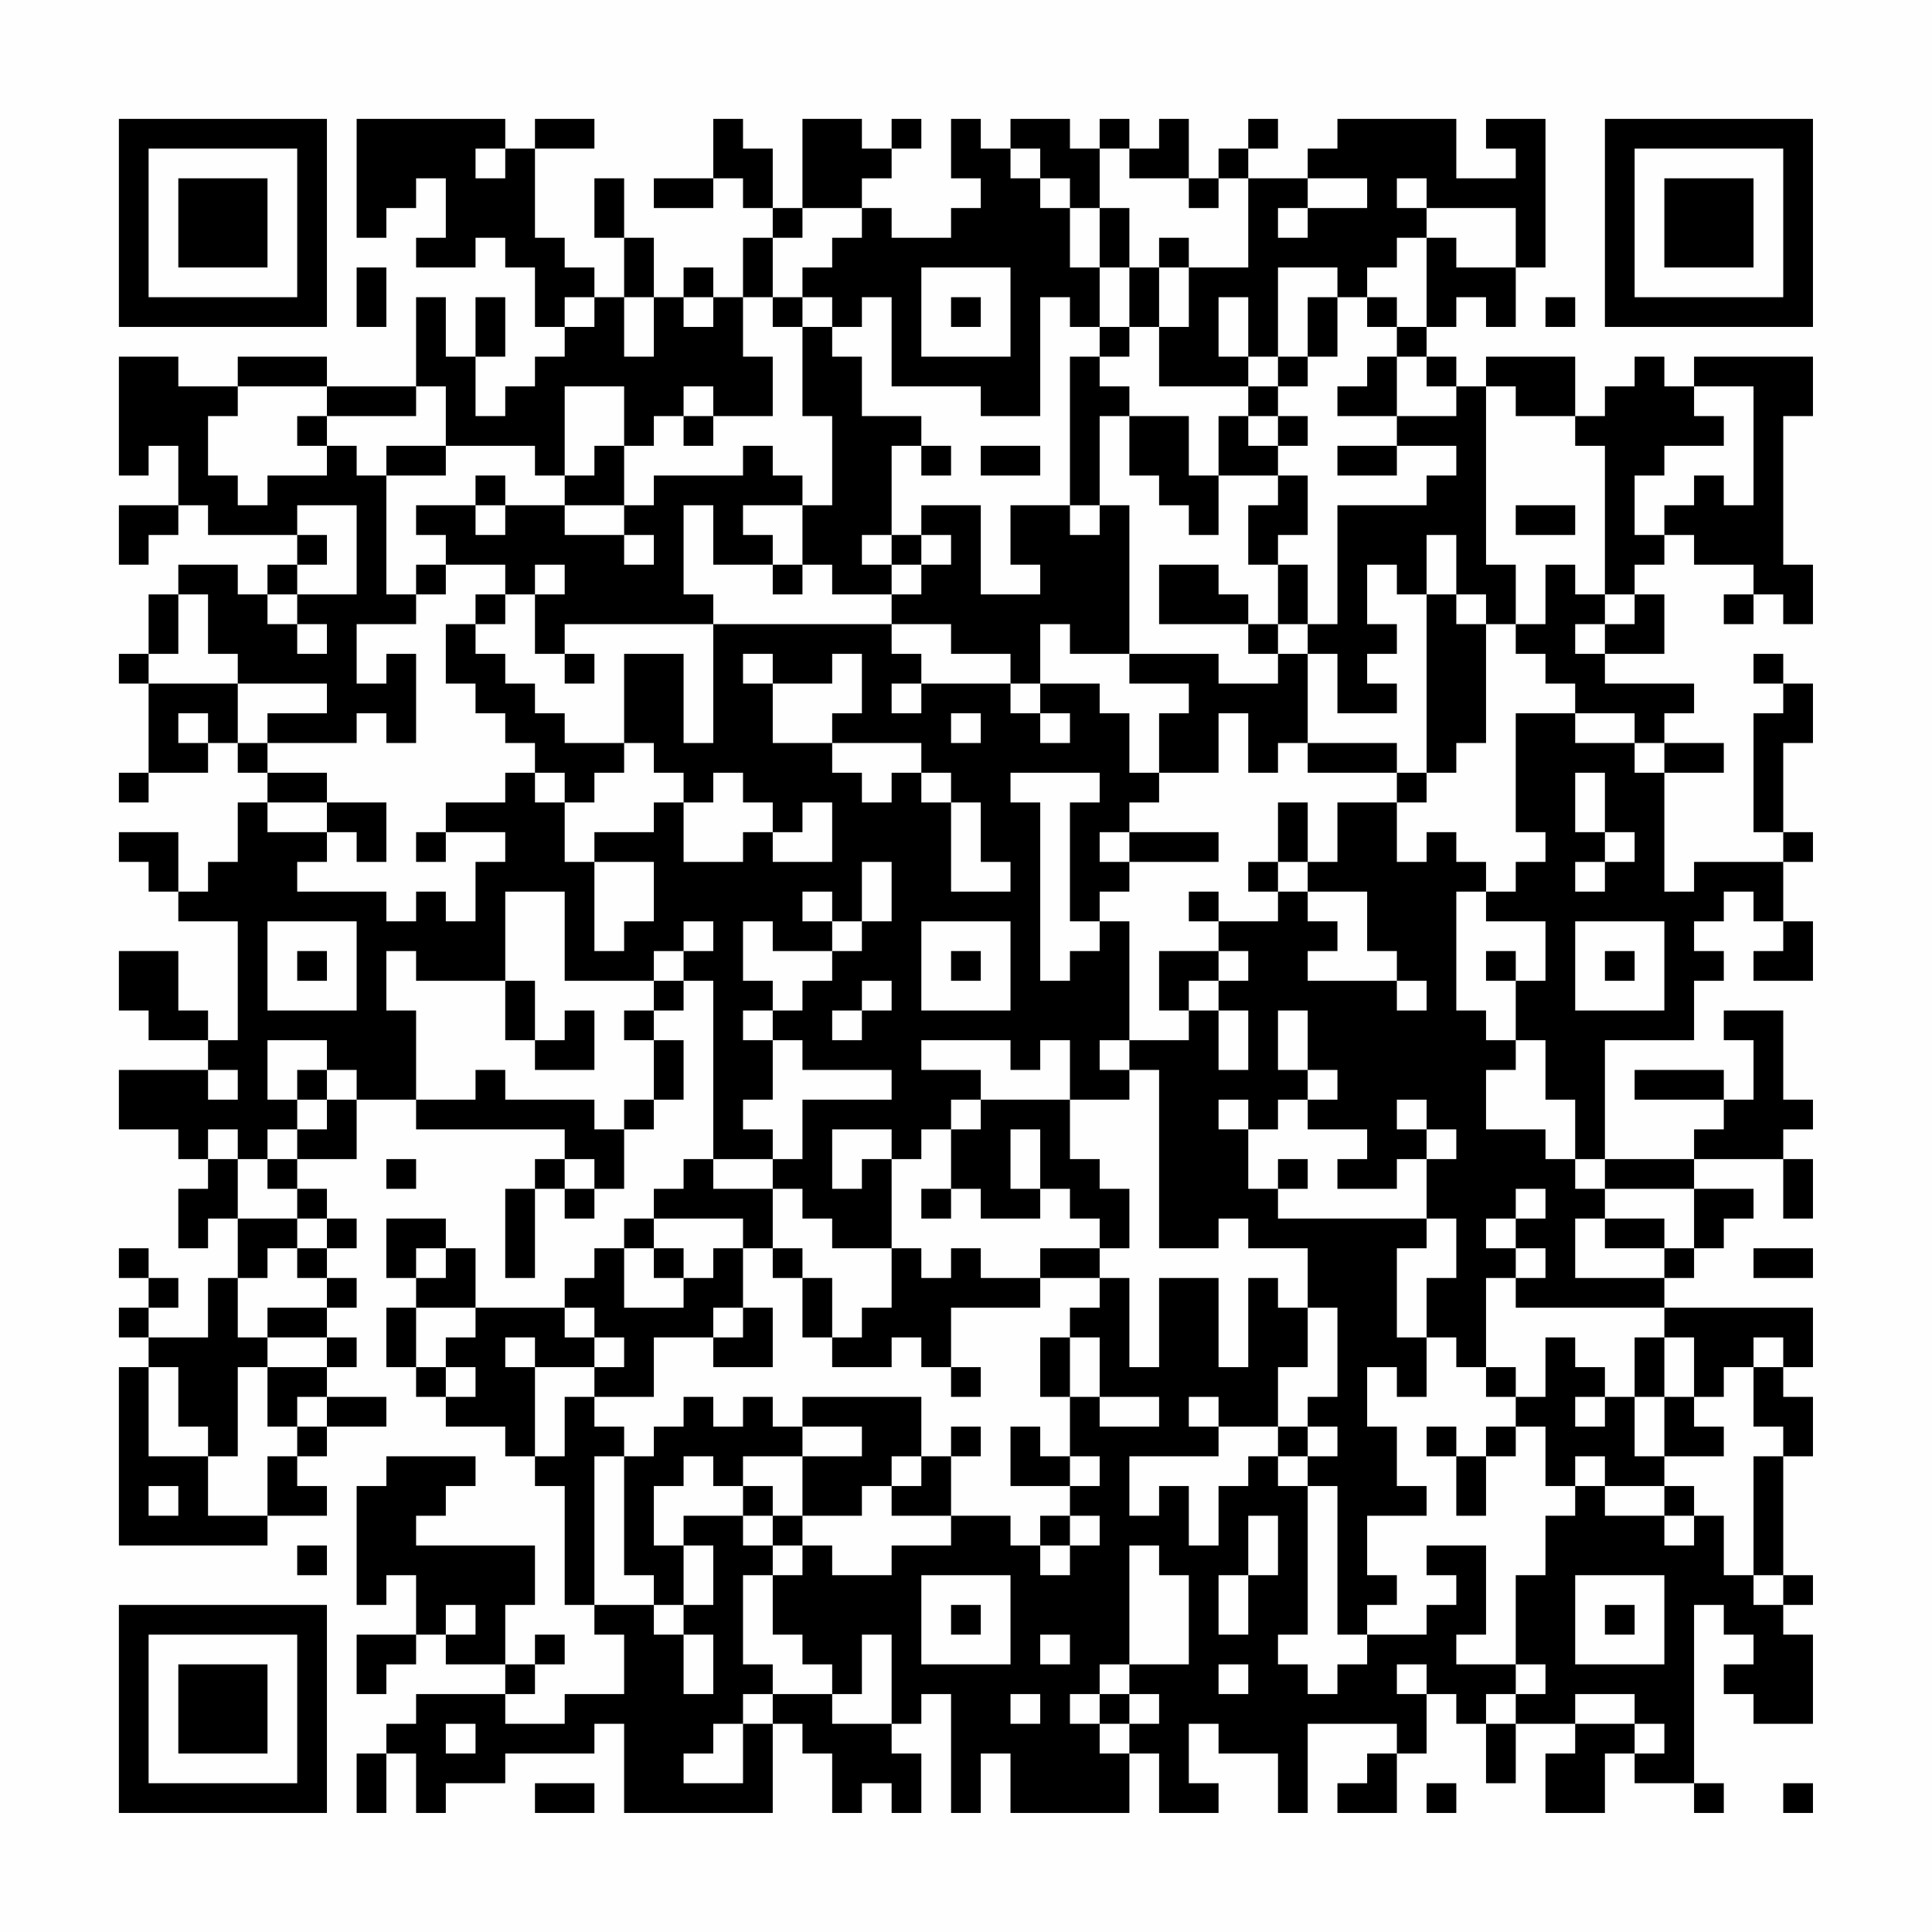 <?xml version="1.0" encoding="UTF-8"?>
<svg xmlns="http://www.w3.org/2000/svg" version="1.1" width="300" height="300" viewBox="0 0 300 300"><rect x="0" y="0" width="300" height="300" fill="#fefefe"/><g transform="scale(4.615)"><g transform="translate(4,4)"><path fill-rule="evenodd" d="M8 0L8 4L9 4L9 3L10 3L10 2L11 2L11 4L10 4L10 5L12 5L12 4L13 4L13 5L14 5L14 7L15 7L15 8L14 8L14 9L13 9L13 10L12 10L12 8L13 8L13 6L12 6L12 8L11 8L11 6L10 6L10 9L7 9L7 8L4 8L4 9L2 9L2 8L0 8L0 12L1 12L1 11L2 11L2 13L0 13L0 15L1 15L1 14L2 14L2 13L3 13L3 14L6 14L6 15L5 15L5 16L4 16L4 15L2 15L2 16L1 16L1 18L0 18L0 19L1 19L1 22L0 22L0 23L1 23L1 22L3 22L3 21L4 21L4 22L5 22L5 23L4 23L4 25L3 25L3 26L2 26L2 24L0 24L0 25L1 25L1 26L2 26L2 27L4 27L4 31L3 31L3 30L2 30L2 28L0 28L0 30L1 30L1 31L3 31L3 32L0 32L0 34L2 34L2 35L3 35L3 36L2 36L2 38L3 38L3 37L4 37L4 39L3 39L3 41L1 41L1 40L2 40L2 39L1 39L1 38L0 38L0 39L1 39L1 40L0 40L0 41L1 41L1 42L0 42L0 48L5 48L5 47L7 47L7 46L6 46L6 45L7 45L7 44L9 44L9 43L7 43L7 42L8 42L8 41L7 41L7 40L8 40L8 39L7 39L7 38L8 38L8 37L7 37L7 36L6 36L6 35L8 35L8 33L10 33L10 34L15 34L15 35L14 35L14 36L13 36L13 39L14 39L14 36L15 36L15 37L16 37L16 36L17 36L17 34L18 34L18 33L19 33L19 31L18 31L18 30L19 30L19 29L20 29L20 35L19 35L19 36L18 36L18 37L17 37L17 38L16 38L16 39L15 39L15 40L12 40L12 38L11 38L11 37L9 37L9 39L10 39L10 40L9 40L9 42L10 42L10 43L11 43L11 44L13 44L13 45L14 45L14 46L15 46L15 50L16 50L16 51L17 51L17 53L15 53L15 54L13 54L13 53L14 53L14 52L15 52L15 51L14 51L14 52L13 52L13 50L14 50L14 48L10 48L10 47L11 47L11 46L12 46L12 45L9 45L9 46L8 46L8 50L9 50L9 49L10 49L10 51L8 51L8 53L9 53L9 52L10 52L10 51L11 51L11 52L13 52L13 53L10 53L10 54L9 54L9 55L8 55L8 57L9 57L9 55L10 55L10 57L11 57L11 56L13 56L13 55L16 55L16 54L17 54L17 57L22 57L22 54L23 54L23 55L24 55L24 57L25 57L25 56L26 56L26 57L27 57L27 55L26 55L26 54L27 54L27 53L28 53L28 57L29 57L29 55L30 55L30 57L34 57L34 55L35 55L35 57L37 57L37 56L36 56L36 54L37 54L37 55L39 55L39 57L40 57L40 54L43 54L43 55L42 55L42 56L41 56L41 57L43 57L43 55L44 55L44 53L45 53L45 54L46 54L46 56L47 56L47 54L49 54L49 55L48 55L48 57L50 57L50 55L51 55L51 56L53 56L53 57L54 57L54 56L53 56L53 50L54 50L54 51L55 51L55 52L54 52L54 53L55 53L55 54L57 54L57 51L56 51L56 50L57 50L57 49L56 49L56 45L57 45L57 43L56 43L56 42L57 42L57 40L52 40L52 39L53 39L53 38L54 38L54 37L55 37L55 36L53 36L53 35L56 35L56 37L57 37L57 35L56 35L56 34L57 34L57 33L56 33L56 30L54 30L54 31L55 31L55 33L54 33L54 32L51 32L51 33L54 33L54 34L53 34L53 35L50 35L50 31L53 31L53 29L54 29L54 28L53 28L53 27L54 27L54 26L55 26L55 27L56 27L56 28L55 28L55 29L57 29L57 27L56 27L56 25L57 25L57 24L56 24L56 21L57 21L57 19L56 19L56 18L55 18L55 19L56 19L56 20L55 20L55 24L56 24L56 25L53 25L53 26L52 26L52 22L54 22L54 21L52 21L52 20L53 20L53 19L50 19L50 18L52 18L52 16L51 16L51 15L52 15L52 14L53 14L53 15L55 15L55 16L54 16L54 17L55 17L55 16L56 16L56 17L57 17L57 15L56 15L56 10L57 10L57 8L53 8L53 9L52 9L52 8L51 8L51 9L50 9L50 10L49 10L49 8L46 8L46 9L45 9L45 8L44 8L44 7L45 7L45 6L46 6L46 7L47 7L47 5L48 5L48 0L46 0L46 1L47 1L47 2L45 2L45 0L41 0L41 1L40 1L40 2L38 2L38 1L39 1L39 0L38 0L38 1L37 1L37 2L36 2L36 0L35 0L35 1L34 1L34 0L33 0L33 1L32 1L32 0L30 0L30 1L29 1L29 0L28 0L28 2L29 2L29 3L28 3L28 4L26 4L26 3L25 3L25 2L26 2L26 1L27 1L27 0L26 0L26 1L25 1L25 0L23 0L23 3L22 3L22 1L21 1L21 0L20 0L20 2L18 2L18 3L20 3L20 2L21 2L21 3L22 3L22 4L21 4L21 6L20 6L20 5L19 5L19 6L18 6L18 4L17 4L17 2L16 2L16 4L17 4L17 6L16 6L16 5L15 5L15 4L14 4L14 1L16 1L16 0L14 0L14 1L13 1L13 0ZM12 1L12 2L13 2L13 1ZM30 1L30 2L31 2L31 3L32 3L32 5L33 5L33 7L32 7L32 6L31 6L31 10L29 10L29 9L26 9L26 6L25 6L25 7L24 7L24 6L23 6L23 5L24 5L24 4L25 4L25 3L23 3L23 4L22 4L22 6L21 6L21 8L22 8L22 10L20 10L20 9L19 9L19 10L18 10L18 11L17 11L17 9L15 9L15 12L14 12L14 11L11 11L11 9L10 9L10 10L7 10L7 9L4 9L4 10L3 10L3 12L4 12L4 13L5 13L5 12L7 12L7 11L8 11L8 12L9 12L9 16L10 16L10 17L8 17L8 19L9 19L9 18L10 18L10 21L9 21L9 20L8 20L8 21L5 21L5 20L7 20L7 19L4 19L4 18L3 18L3 16L2 16L2 18L1 18L1 19L4 19L4 21L5 21L5 22L7 22L7 23L5 23L5 24L7 24L7 25L6 25L6 26L9 26L9 27L10 27L10 26L11 26L11 27L12 27L12 25L13 25L13 24L11 24L11 23L13 23L13 22L14 22L14 23L15 23L15 25L16 25L16 28L17 28L17 27L18 27L18 25L16 25L16 24L18 24L18 23L19 23L19 25L21 25L21 24L22 24L22 25L24 25L24 23L23 23L23 24L22 24L22 23L21 23L21 22L20 22L20 23L19 23L19 22L18 22L18 21L17 21L17 18L19 18L19 21L20 21L20 17L26 17L26 18L27 18L27 19L26 19L26 20L27 20L27 19L30 19L30 20L31 20L31 21L32 21L32 20L31 20L31 19L33 19L33 20L34 20L34 22L35 22L35 23L34 23L34 24L33 24L33 25L34 25L34 26L33 26L33 27L32 27L32 23L33 23L33 22L30 22L30 23L31 23L31 29L32 29L32 28L33 28L33 27L34 27L34 31L33 31L33 32L34 32L34 33L32 33L32 31L31 31L31 32L30 32L30 31L27 31L27 32L29 32L29 33L28 33L28 34L27 34L27 35L26 35L26 34L24 34L24 36L25 36L25 35L26 35L26 38L24 38L24 37L23 37L23 36L22 36L22 35L23 35L23 33L26 33L26 32L23 32L23 31L22 31L22 30L23 30L23 29L24 29L24 28L25 28L25 27L26 27L26 25L25 25L25 27L24 27L24 26L23 26L23 27L24 27L24 28L22 28L22 27L21 27L21 29L22 29L22 30L21 30L21 31L22 31L22 33L21 33L21 34L22 34L22 35L20 35L20 36L22 36L22 38L21 38L21 37L18 37L18 38L17 38L17 40L19 40L19 39L20 39L20 38L21 38L21 40L20 40L20 41L18 41L18 43L16 43L16 42L17 42L17 41L16 41L16 40L15 40L15 41L16 41L16 42L14 42L14 41L13 41L13 42L14 42L14 45L15 45L15 43L16 43L16 44L17 44L17 45L16 45L16 50L18 50L18 51L19 51L19 53L20 53L20 51L19 51L19 50L20 50L20 48L19 48L19 47L21 47L21 48L22 48L22 49L21 49L21 52L22 52L22 53L21 53L21 54L20 54L20 55L19 55L19 56L21 56L21 54L22 54L22 53L24 53L24 54L26 54L26 51L25 51L25 53L24 53L24 52L23 52L23 51L22 51L22 49L23 49L23 48L24 48L24 49L26 49L26 48L28 48L28 47L30 47L30 48L31 48L31 49L32 49L32 48L33 48L33 47L32 47L32 46L33 46L33 45L32 45L32 43L33 43L33 44L35 44L35 43L33 43L33 41L32 41L32 40L33 40L33 39L34 39L34 42L35 42L35 39L37 39L37 42L38 42L38 39L39 39L39 40L40 40L40 42L39 42L39 44L37 44L37 43L36 43L36 44L37 44L37 45L34 45L34 47L35 47L35 46L36 46L36 48L37 48L37 46L38 46L38 45L39 45L39 46L40 46L40 51L39 51L39 52L40 52L40 53L41 53L41 52L42 52L42 51L44 51L44 50L45 50L45 49L44 49L44 48L46 48L46 51L45 51L45 52L47 52L47 53L46 53L46 54L47 54L47 53L48 53L48 52L47 52L47 49L48 49L48 47L49 47L49 46L50 46L50 47L52 47L52 48L53 48L53 47L54 47L54 49L55 49L55 50L56 50L56 49L55 49L55 45L56 45L56 44L55 44L55 42L56 42L56 41L55 41L55 42L54 42L54 43L53 43L53 41L52 41L52 40L47 40L47 39L48 39L48 38L47 38L47 37L48 37L48 36L47 36L47 37L46 37L46 38L47 38L47 39L46 39L46 42L45 42L45 41L44 41L44 39L45 39L45 37L44 37L44 35L45 35L45 34L44 34L44 33L43 33L43 34L44 34L44 35L43 35L43 36L41 36L41 35L42 35L42 34L40 34L40 33L41 33L41 32L40 32L40 30L39 30L39 32L40 32L40 33L39 33L39 34L38 34L38 33L37 33L37 34L38 34L38 36L39 36L39 37L44 37L44 38L43 38L43 41L44 41L44 43L43 43L43 42L42 42L42 44L43 44L43 46L44 46L44 47L42 47L42 49L43 49L43 50L42 50L42 51L41 51L41 46L40 46L40 45L41 45L41 44L40 44L40 43L41 43L41 40L40 40L40 38L38 38L38 37L37 37L37 38L35 38L35 32L34 32L34 31L36 31L36 30L37 30L37 32L38 32L38 30L37 30L37 29L38 29L38 28L37 28L37 27L39 27L39 26L40 26L40 27L41 27L41 28L40 28L40 29L43 29L43 30L44 30L44 29L43 29L43 28L42 28L42 26L40 26L40 25L41 25L41 23L43 23L43 25L44 25L44 24L45 24L45 25L46 25L46 26L45 26L45 30L46 30L46 31L47 31L47 32L46 32L46 34L48 34L48 35L49 35L49 36L50 36L50 37L49 37L49 39L52 39L52 38L53 38L53 36L50 36L50 35L49 35L49 33L48 33L48 31L47 31L47 29L48 29L48 27L46 27L46 26L47 26L47 25L48 25L48 24L47 24L47 20L49 20L49 21L51 21L51 22L52 22L52 21L51 21L51 20L49 20L49 19L48 19L48 18L47 18L47 17L48 17L48 15L49 15L49 16L50 16L50 17L49 17L49 18L50 18L50 17L51 17L51 16L50 16L50 11L49 11L49 10L47 10L47 9L46 9L46 15L47 15L47 17L46 17L46 16L45 16L45 14L44 14L44 16L43 16L43 15L42 15L42 17L43 17L43 18L42 18L42 19L43 19L43 20L41 20L41 18L40 18L40 17L41 17L41 13L44 13L44 12L45 12L45 11L43 11L43 10L45 10L45 9L44 9L44 8L43 8L43 7L44 7L44 4L45 4L45 5L47 5L47 3L44 3L44 2L43 2L43 3L44 3L44 4L43 4L43 5L42 5L42 6L41 6L41 5L39 5L39 8L38 8L38 6L37 6L37 8L38 8L38 9L35 9L35 7L36 7L36 5L38 5L38 2L37 2L37 3L36 3L36 2L34 2L34 1L33 1L33 3L32 3L32 2L31 2L31 1ZM40 2L40 3L39 3L39 4L40 4L40 3L42 3L42 2ZM33 3L33 5L34 5L34 7L33 7L33 8L32 8L32 13L30 13L30 15L31 15L31 16L29 16L29 13L27 13L27 14L26 14L26 11L27 11L27 12L28 12L28 11L27 11L27 10L25 10L25 8L24 8L24 7L23 7L23 6L22 6L22 7L23 7L23 10L24 10L24 13L23 13L23 12L22 12L22 11L21 11L21 12L18 12L18 13L17 13L17 11L16 11L16 12L15 12L15 13L13 13L13 12L12 12L12 13L10 13L10 14L11 14L11 15L10 15L10 16L11 16L11 15L13 15L13 16L12 16L12 17L11 17L11 19L12 19L12 20L13 20L13 21L14 21L14 22L15 22L15 23L16 23L16 22L17 22L17 21L15 21L15 20L14 20L14 19L13 19L13 18L12 18L12 17L13 17L13 16L14 16L14 18L15 18L15 19L16 19L16 18L15 18L15 17L20 17L20 16L19 16L19 13L20 13L20 15L22 15L22 16L23 16L23 15L24 15L24 16L26 16L26 17L28 17L28 18L30 18L30 19L31 19L31 17L32 17L32 18L34 18L34 19L36 19L36 20L35 20L35 22L37 22L37 20L38 20L38 22L39 22L39 21L40 21L40 22L43 22L43 23L44 23L44 22L45 22L45 21L46 21L46 17L45 17L45 16L44 16L44 22L43 22L43 21L40 21L40 18L39 18L39 17L40 17L40 15L39 15L39 14L40 14L40 12L39 12L39 11L40 11L40 10L39 10L39 9L40 9L40 8L41 8L41 6L40 6L40 8L39 8L39 9L38 9L38 10L37 10L37 12L36 12L36 10L34 10L34 9L33 9L33 8L34 8L34 7L35 7L35 5L36 5L36 4L35 4L35 5L34 5L34 3ZM8 5L8 7L9 7L9 5ZM27 5L27 8L30 8L30 5ZM15 6L15 7L16 7L16 6ZM17 6L17 8L18 8L18 6ZM19 6L19 7L20 7L20 6ZM28 6L28 7L29 7L29 6ZM42 6L42 7L43 7L43 6ZM48 6L48 7L49 7L49 6ZM42 8L42 9L41 9L41 10L43 10L43 8ZM53 9L53 10L54 10L54 11L52 11L52 12L51 12L51 14L52 14L52 13L53 13L53 12L54 12L54 13L55 13L55 9ZM6 10L6 11L7 11L7 10ZM19 10L19 11L20 11L20 10ZM33 10L33 13L32 13L32 14L33 14L33 13L34 13L34 18L37 18L37 19L39 19L39 18L38 18L38 17L39 17L39 15L38 15L38 13L39 13L39 12L37 12L37 14L36 14L36 13L35 13L35 12L34 12L34 10ZM38 10L38 11L39 11L39 10ZM9 11L9 12L11 12L11 11ZM29 11L29 12L31 12L31 11ZM41 11L41 12L43 12L43 11ZM6 13L6 14L7 14L7 15L6 15L6 16L5 16L5 17L6 17L6 18L7 18L7 17L6 17L6 16L8 16L8 13ZM12 13L12 14L13 14L13 13ZM15 13L15 14L17 14L17 15L18 15L18 14L17 14L17 13ZM21 13L21 14L22 14L22 15L23 15L23 13ZM47 13L47 14L49 14L49 13ZM25 14L25 15L26 15L26 16L27 16L27 15L28 15L28 14L27 14L27 15L26 15L26 14ZM14 15L14 16L15 16L15 15ZM35 15L35 17L38 17L38 16L37 16L37 15ZM21 18L21 19L22 19L22 21L24 21L24 22L25 22L25 23L26 23L26 22L27 22L27 23L28 23L28 26L30 26L30 25L29 25L29 23L28 23L28 22L27 22L27 21L24 21L24 20L25 20L25 18L24 18L24 19L22 19L22 18ZM2 20L2 21L3 21L3 20ZM28 20L28 21L29 21L29 20ZM49 22L49 24L50 24L50 25L49 25L49 26L50 26L50 25L51 25L51 24L50 24L50 22ZM7 23L7 24L8 24L8 25L9 25L9 23ZM39 23L39 25L38 25L38 26L39 26L39 25L40 25L40 23ZM10 24L10 25L11 25L11 24ZM34 24L34 25L37 25L37 24ZM13 26L13 29L10 29L10 28L9 28L9 30L10 30L10 33L12 33L12 32L13 32L13 33L16 33L16 34L17 34L17 33L18 33L18 31L17 31L17 30L18 30L18 29L19 29L19 28L20 28L20 27L19 27L19 28L18 28L18 29L15 29L15 26ZM36 26L36 27L37 27L37 26ZM5 27L5 30L8 30L8 27ZM27 27L27 30L30 30L30 27ZM49 27L49 30L52 30L52 27ZM6 28L6 29L7 29L7 28ZM28 28L28 29L29 29L29 28ZM35 28L35 30L36 30L36 29L37 29L37 28ZM46 28L46 29L47 29L47 28ZM50 28L50 29L51 29L51 28ZM13 29L13 31L14 31L14 32L16 32L16 30L15 30L15 31L14 31L14 29ZM25 29L25 30L24 30L24 31L25 31L25 30L26 30L26 29ZM5 31L5 33L6 33L6 34L5 34L5 35L4 35L4 34L3 34L3 35L4 35L4 37L6 37L6 38L5 38L5 39L4 39L4 41L5 41L5 42L4 42L4 45L3 45L3 44L2 44L2 42L1 42L1 45L3 45L3 47L5 47L5 45L6 45L6 44L7 44L7 43L6 43L6 44L5 44L5 42L7 42L7 41L5 41L5 40L7 40L7 39L6 39L6 38L7 38L7 37L6 37L6 36L5 36L5 35L6 35L6 34L7 34L7 33L8 33L8 32L7 32L7 31ZM3 32L3 33L4 33L4 32ZM6 32L6 33L7 33L7 32ZM29 33L29 34L28 34L28 36L27 36L27 37L28 37L28 36L29 36L29 37L31 37L31 36L32 36L32 37L33 37L33 38L31 38L31 39L29 39L29 38L28 38L28 39L27 39L27 38L26 38L26 40L25 40L25 41L24 41L24 39L23 39L23 38L22 38L22 39L23 39L23 41L24 41L24 42L26 42L26 41L27 41L27 42L28 42L28 43L29 43L29 42L28 42L28 40L31 40L31 39L33 39L33 38L34 38L34 36L33 36L33 35L32 35L32 33ZM30 34L30 36L31 36L31 34ZM9 35L9 36L10 36L10 35ZM15 35L15 36L16 36L16 35ZM39 35L39 36L40 36L40 35ZM50 37L50 38L52 38L52 37ZM10 38L10 39L11 39L11 38ZM18 38L18 39L19 39L19 38ZM55 38L55 39L57 39L57 38ZM10 40L10 42L11 42L11 43L12 43L12 42L11 42L11 41L12 41L12 40ZM21 40L21 41L20 41L20 42L22 42L22 40ZM31 41L31 43L32 43L32 41ZM48 41L48 43L47 43L47 42L46 42L46 43L47 43L47 44L46 44L46 45L45 45L45 44L44 44L44 45L45 45L45 47L46 47L46 45L47 45L47 44L48 44L48 46L49 46L49 45L50 45L50 46L52 46L52 47L53 47L53 46L52 46L52 45L54 45L54 44L53 44L53 43L52 43L52 41L51 41L51 43L50 43L50 42L49 42L49 41ZM19 43L19 44L18 44L18 45L17 45L17 49L18 49L18 50L19 50L19 48L18 48L18 46L19 46L19 45L20 45L20 46L21 46L21 47L22 47L22 48L23 48L23 47L25 47L25 46L26 46L26 47L28 47L28 45L29 45L29 44L28 44L28 45L27 45L27 43L23 43L23 44L22 44L22 43L21 43L21 44L20 44L20 43ZM49 43L49 44L50 44L50 43ZM51 43L51 45L52 45L52 43ZM23 44L23 45L21 45L21 46L22 46L22 47L23 47L23 45L25 45L25 44ZM30 44L30 46L32 46L32 45L31 45L31 44ZM39 44L39 45L40 45L40 44ZM26 45L26 46L27 46L27 45ZM1 46L1 47L2 47L2 46ZM31 47L31 48L32 48L32 47ZM38 47L38 49L37 49L37 51L38 51L38 49L39 49L39 47ZM6 48L6 49L7 49L7 48ZM34 48L34 52L33 52L33 53L32 53L32 54L33 54L33 55L34 55L34 54L35 54L35 53L34 53L34 52L36 52L36 49L35 49L35 48ZM27 49L27 52L30 52L30 49ZM49 49L49 52L52 52L52 49ZM11 50L11 51L12 51L12 50ZM28 50L28 51L29 51L29 50ZM50 50L50 51L51 51L51 50ZM31 51L31 52L32 52L32 51ZM37 52L37 53L38 53L38 52ZM43 52L43 53L44 53L44 52ZM30 53L30 54L31 54L31 53ZM33 53L33 54L34 54L34 53ZM49 53L49 54L51 54L51 55L52 55L52 54L51 54L51 53ZM11 54L11 55L12 55L12 54ZM14 56L14 57L16 57L16 56ZM44 56L44 57L45 57L45 56ZM56 56L56 57L57 57L57 56ZM0 0L0 7L7 7L7 0ZM1 1L1 6L6 6L6 1ZM2 2L2 5L5 5L5 2ZM50 0L50 7L57 7L57 0ZM51 1L51 6L56 6L56 1ZM52 2L52 5L55 5L55 2ZM0 50L0 57L7 57L7 50ZM1 51L1 56L6 56L6 51ZM2 52L2 55L5 55L5 52Z" fill="#000000"/></g></g></svg>
